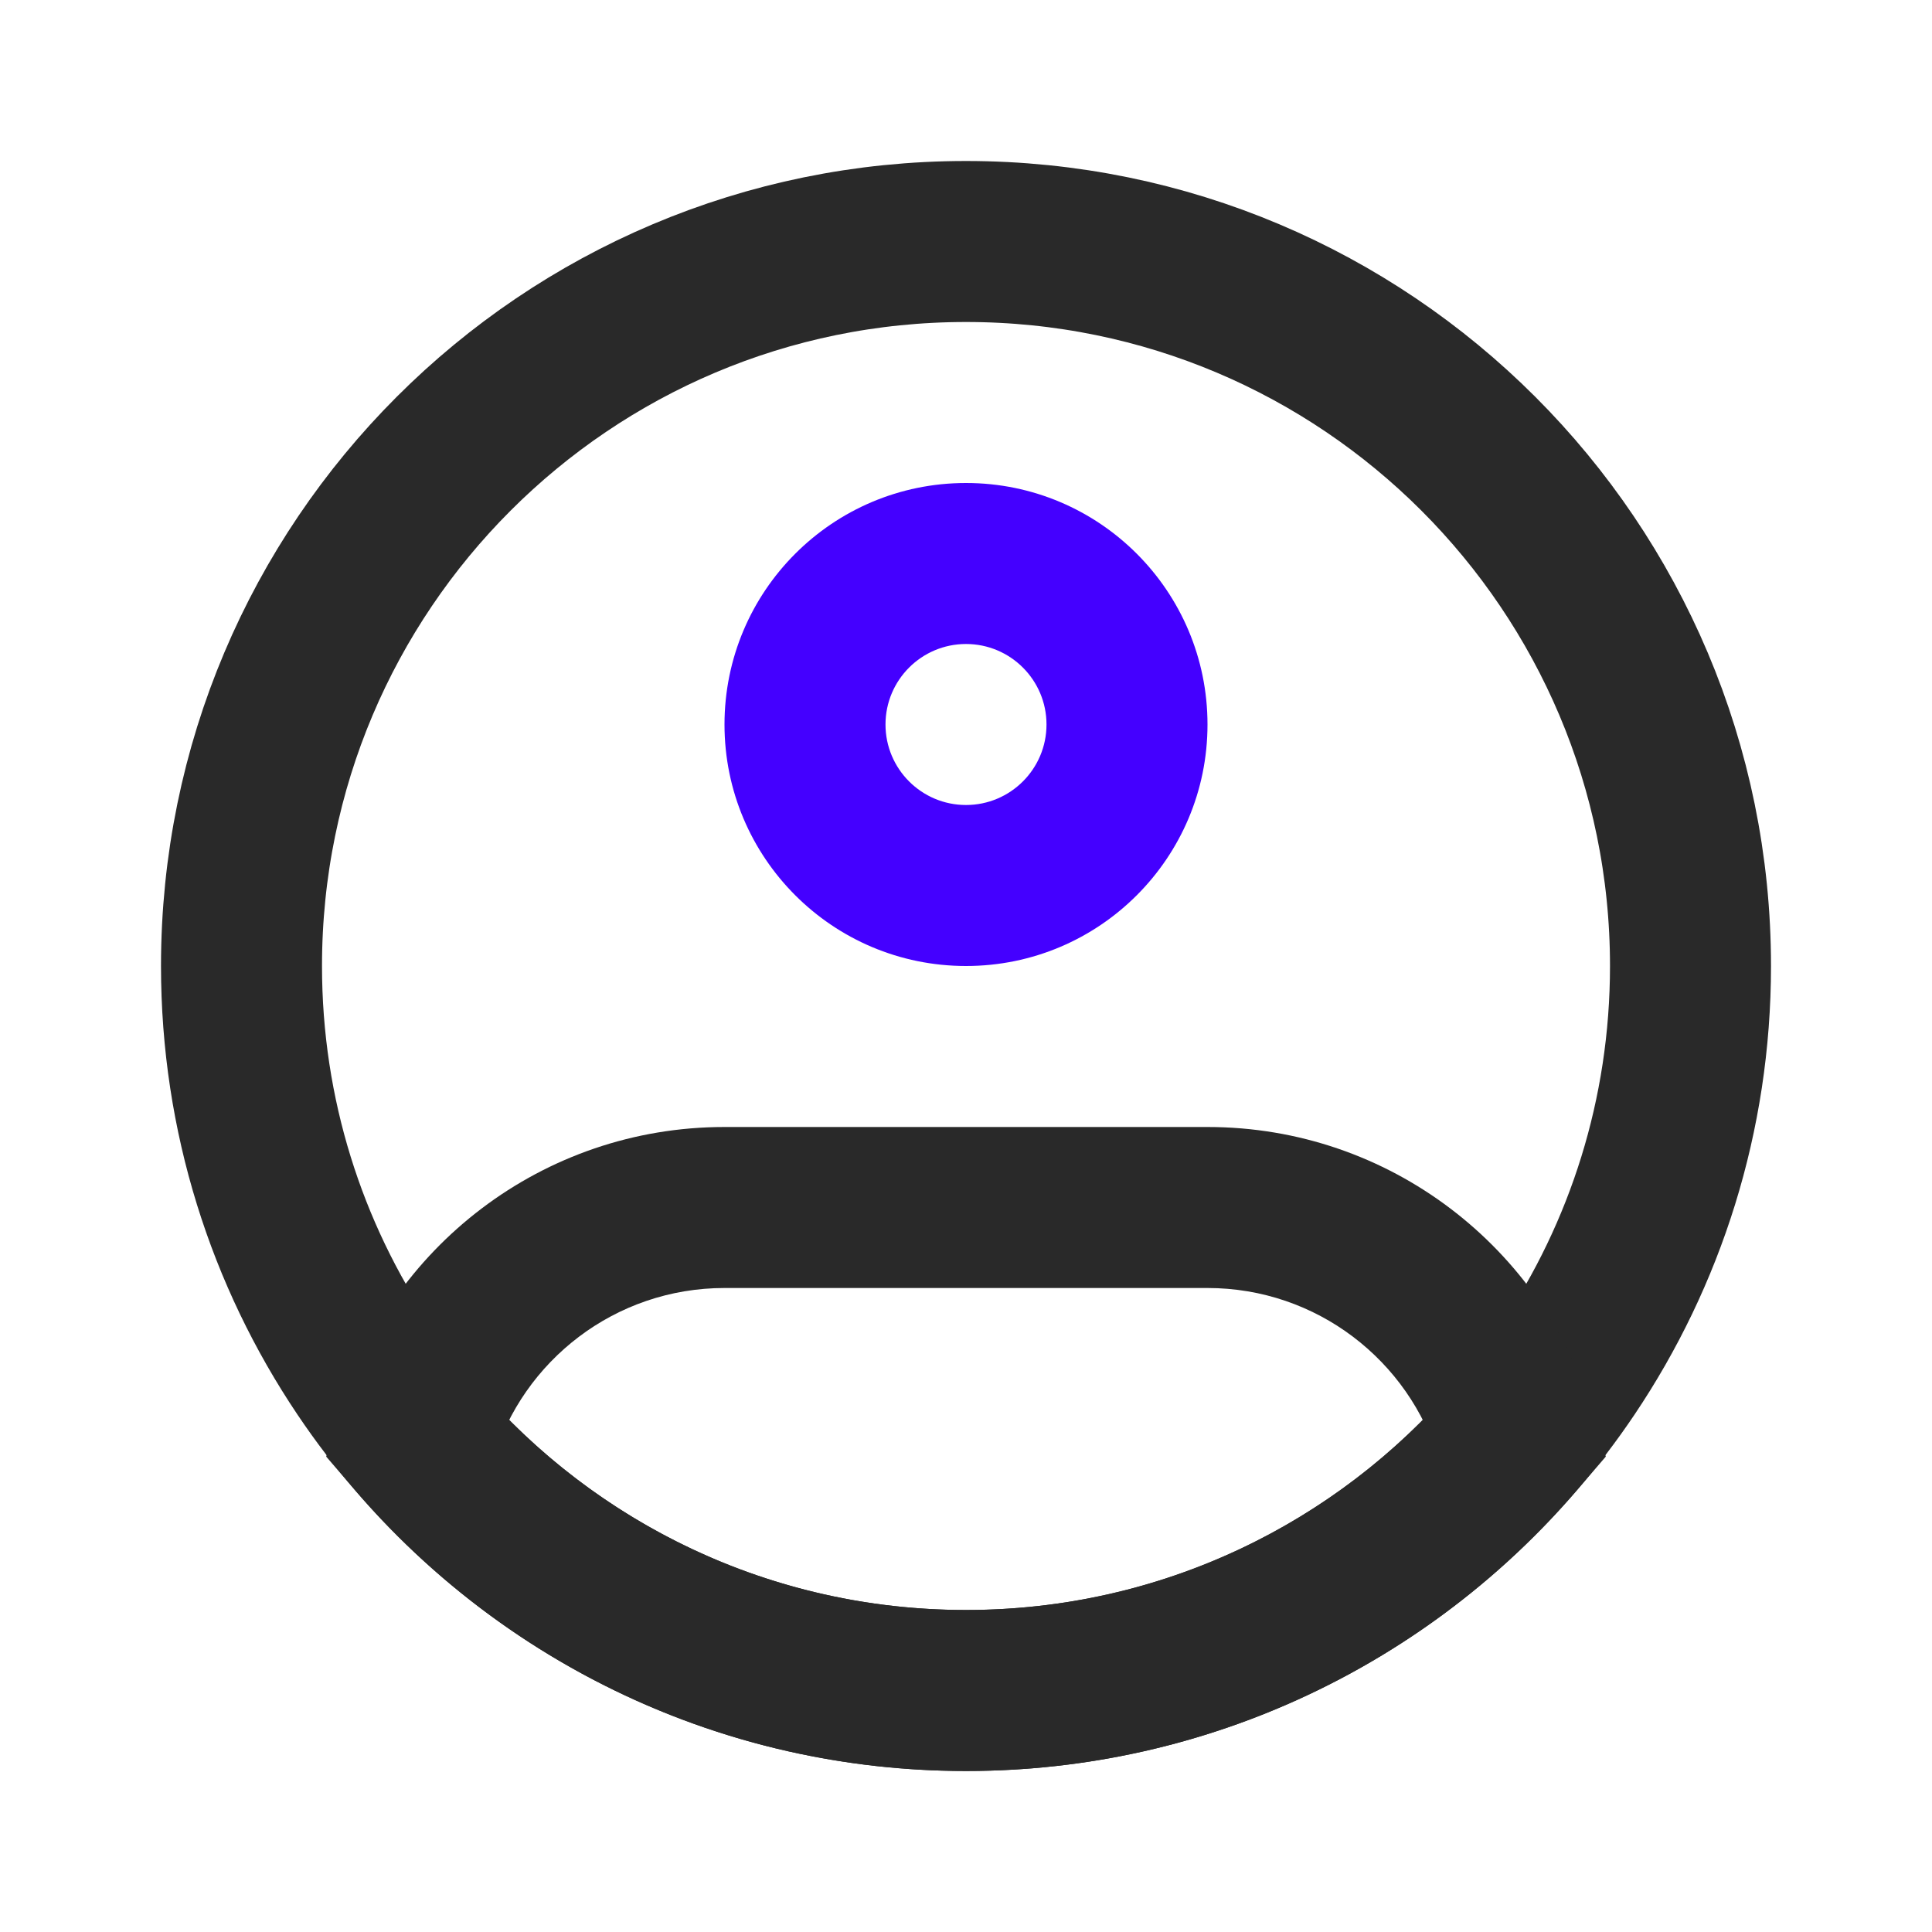 <svg width="24" height="24" viewBox="0 0 24 24" fill="none" xmlns="http://www.w3.org/2000/svg">
<path d="M21 12C21 13.857 20.438 15.582 19.474 17.016C17.858 19.419 15.114 21 12 21C8.886 21 6.142 19.419 4.526 17.016C3.562 15.582 3 13.857 3 12C3 7.029 7.029 3 12 3C16.971 3 21 7.029 21 12Z" stroke="#292929" stroke-width="2"/>
<path d="M13 9C13 9.552 12.552 10 12 10V12C13.657 12 15 10.657 15 9H13ZM12 10C11.448 10 11 9.552 11 9H9C9 10.657 10.343 12 12 12V10ZM11 9C11 8.448 11.448 8 12 8V6C10.343 6 9 7.343 9 9H11ZM12 8C12.552 8 13 8.448 13 9H15C15 7.343 13.657 6 12 6V8Z" fill="#4400FF"/>
<path d="M5.166 17.856L4.207 17.571L4.052 18.094L4.407 18.507L5.166 17.856ZM18.834 17.856L19.593 18.507L19.948 18.094L19.793 17.571L18.834 17.856ZM9 16H15V14H9V16ZM9 14C6.734 14 4.822 15.507 4.207 17.571L6.124 18.142C6.493 16.902 7.643 16 9 16V14ZM12 20C9.57 20 7.394 18.918 5.925 17.205L4.407 18.507C6.239 20.644 8.962 22 12 22V20ZM15 16C16.357 16 17.506 16.902 17.876 18.142L19.793 17.571C19.178 15.507 17.266 14 15 14V16ZM18.075 17.205C16.606 18.918 14.43 20 12 20V22C15.038 22 17.761 20.644 19.593 18.507L18.075 17.205Z" fill="#292929"/>
</svg>
